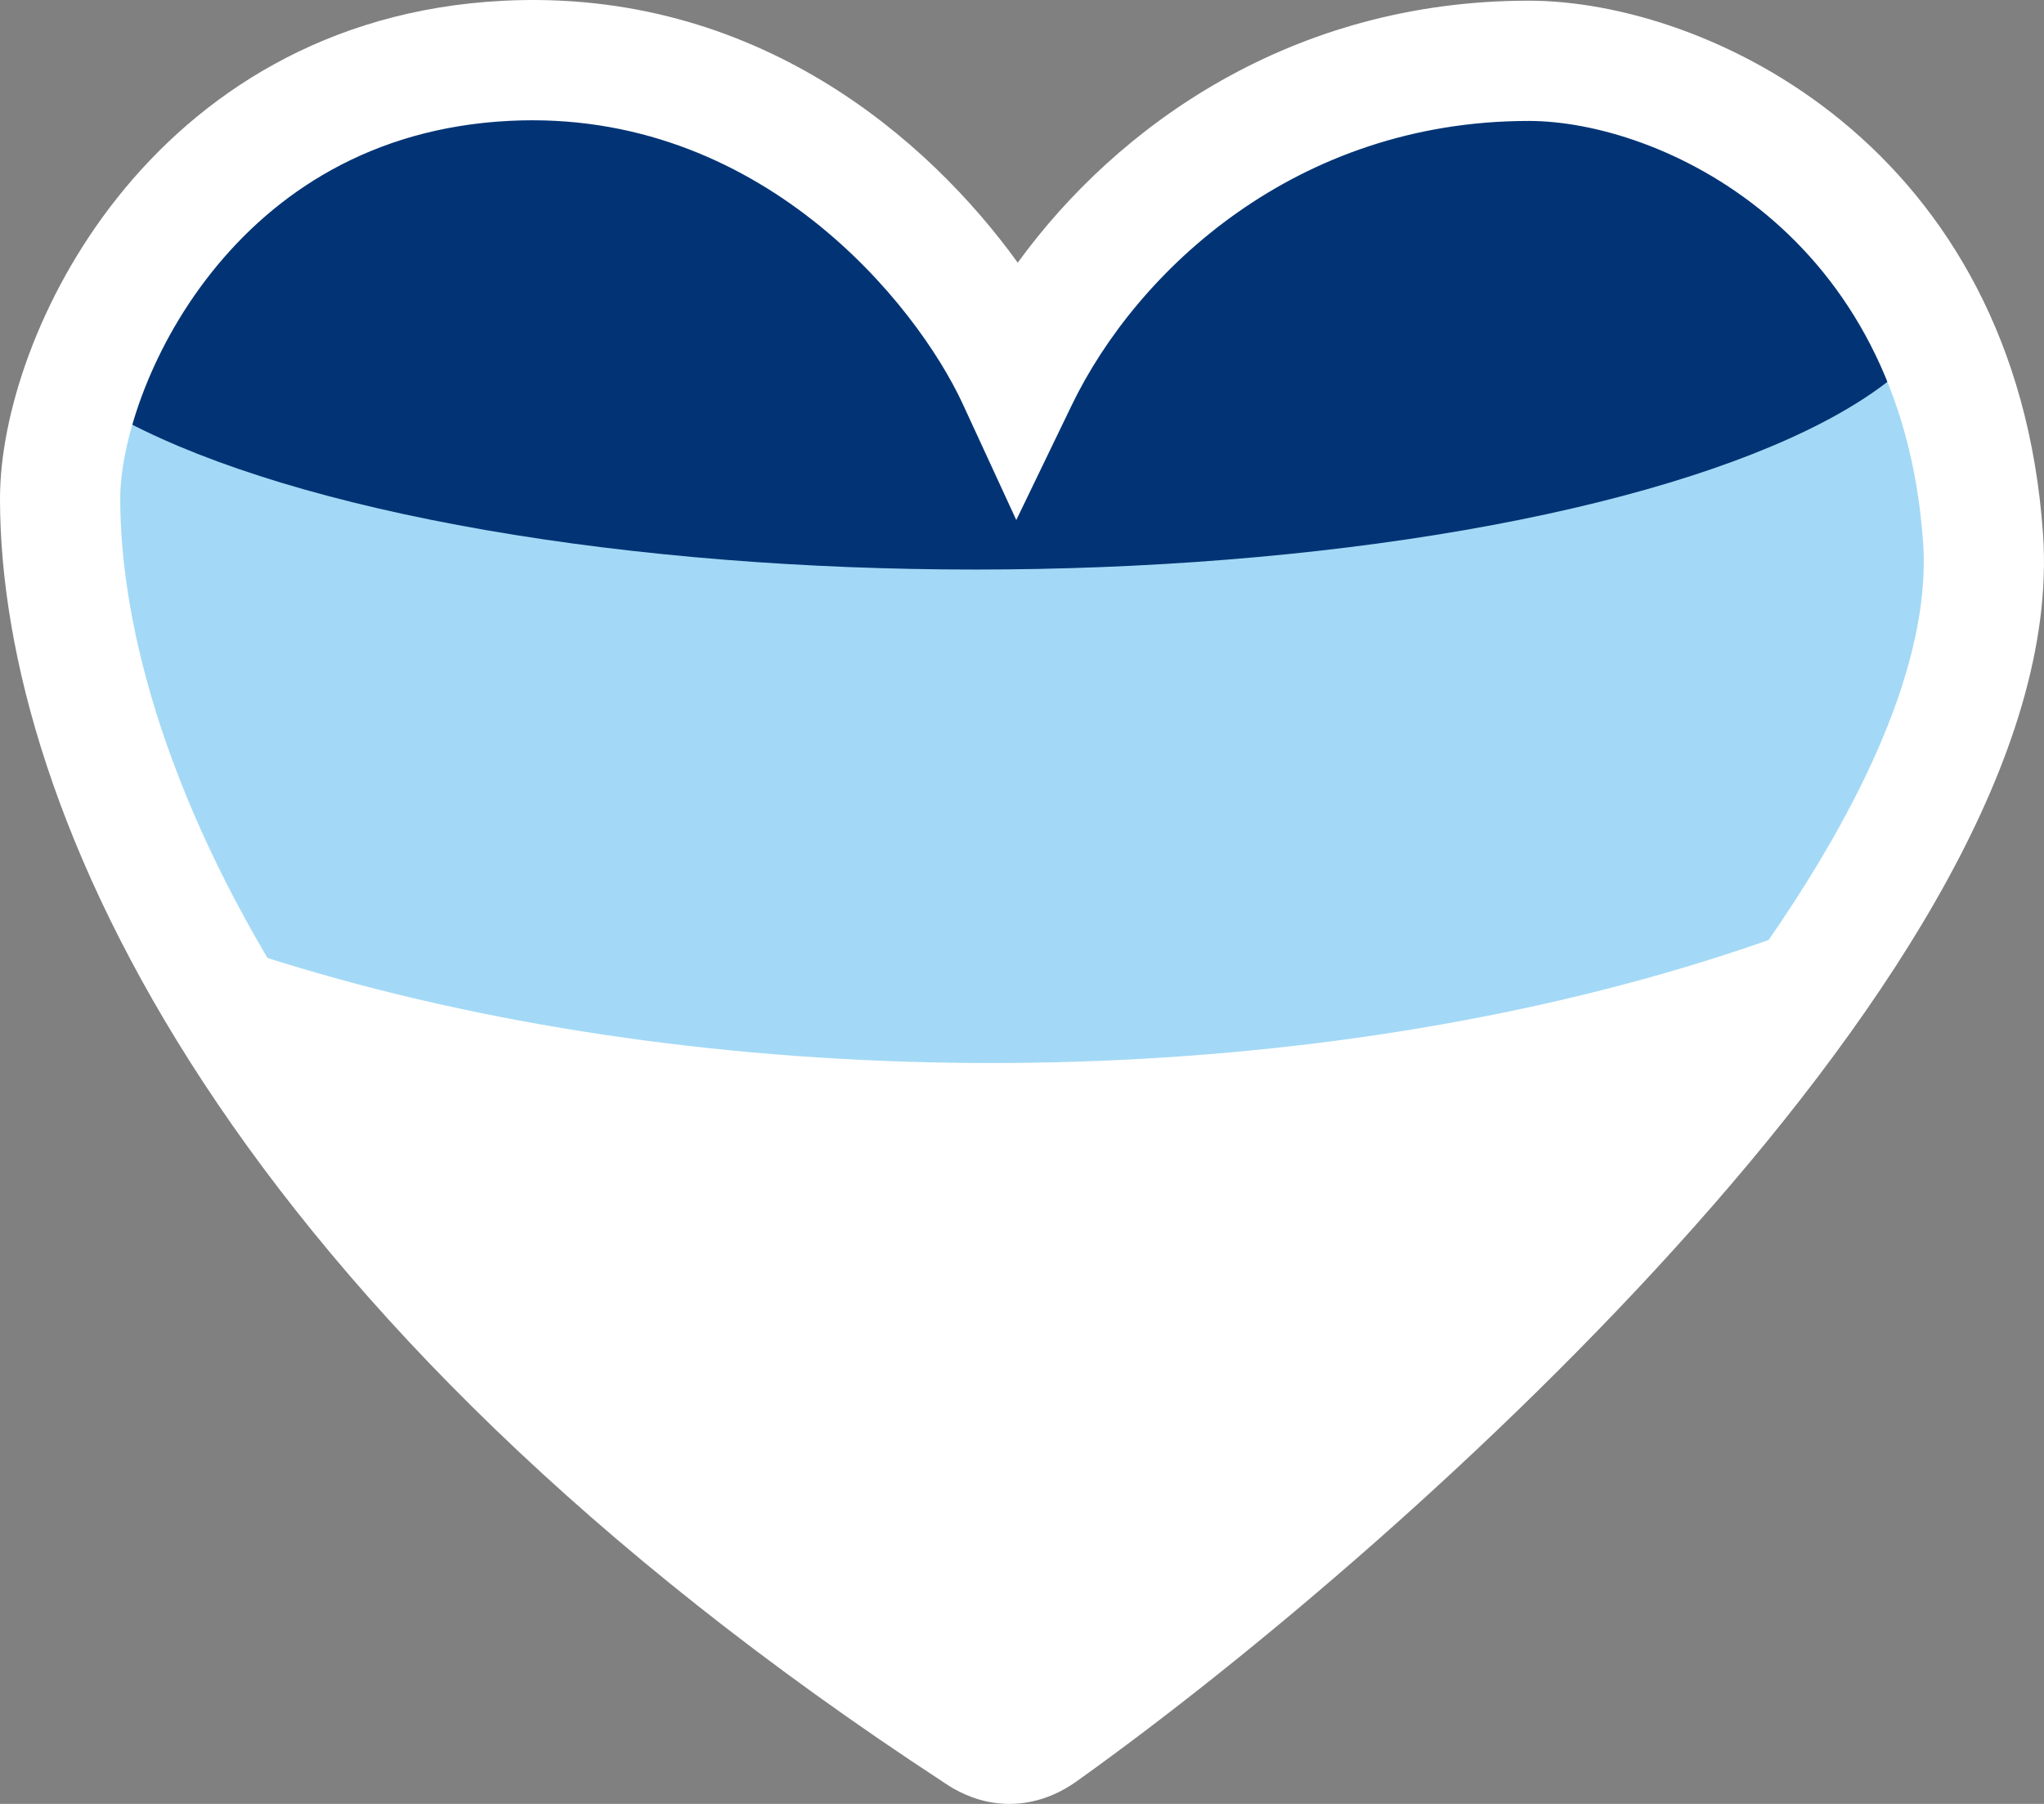 <?xml version="1.0" encoding="UTF-8" standalone="no"?>
<svg
   fill="none"
   version="1.1"
   id="svg3"
   sodipodi:docname="_thieme-heart.svg"
   width="166"
   height="146.471"
   inkscape:version="1.3 (0e150ed, 2023-07-21)"
   xmlns:inkscape="http://www.inkscape.org/namespaces/inkscape"
   xmlns:sodipodi="http://sodipodi.sourceforge.net/DTD/sodipodi-0.dtd"
   xmlns="http://www.w3.org/2000/svg"
   xmlns:svg="http://www.w3.org/2000/svg">
  <rect width="100%" height="100%" fill="#808080" stroke="none"/>
  <defs
     id="defs3" />
  <mask
     id="mask0_1_68"
     maskUnits="userSpaceOnUse"
     x="4"
     y="4"
     width="155"
     height="138">
    <path
       d="M 40.427,4.937 C 63.146,3.772 77.05,21.74 81.143,30.788 86.959,18.509 101.135,4.937 121.858,4.937 c 12.279,0 34.252,10.34 36.191,38.776 2.099,30.785 -48.039,77.337 -74.968,96.941 -2.586,1.882 -4.561,0.406 -5.17,0 C 21.685,103.171 4.882,63.748 4.882,40.482 4.882,29.496 15.222,6.23 40.427,4.937 Z"
       fill="#ffffff"
       id="path1" />
  </mask>
  <g
     mask="url(#mask0_1_68)"
     id="g3">
    <ellipse
       cx="79.204"
       cy="52.061"
       rx="193.236"
       ry="92.417"
       fill="#ffffff"
       id="ellipse1" />
    <ellipse
       cx="80.497"
       cy="32.027"
       rx="109.22"
       ry="54.287"
       fill="#a3d9f6"
       id="ellipse2" />
    <ellipse
       cx="79.204"
       cy="22.333"
       rx="79.492"
       ry="23.912"
       fill="#023475"
       id="ellipse3" />
  </g>
  <path
     fill-rule="evenodd"
     clip-rule="evenodd"
     d="M 82.654,21.329 C 75.382,11.248 61.361,-0.969 40.879,0.061 26.43,0.788 16.134,7.753 9.545,16.035 3.095,24.143 0,33.756 0,40.482 0,65.974 18.529,106.725 76.671,144.741 c 0.013,0.009 0.032,0.021 0.055,0.037 0.33,0.225 1.687,1.147 3.527,1.52 2.22,0.45 4.765,0.068 7.198,-1.67 13.973,-9.977 33.903,-26.753 50.129,-45.007 8.114,-9.127 15.416,-18.751 20.576,-28.187 5.116,-9.357 8.395,-19.017 7.766,-28.059 C 163.733,11.873 138.695,0.055 124.152,0.055 104.943,0.055 90.75,10.186 82.654,21.329 Z M 78.204,32.833 C 74.428,24.645 61.671,8.792 41.37,9.813 30.119,10.379 22.295,15.693 17.187,22.114 11.941,28.708 9.765,36.222 9.765,40.482 c 0,21.035 15.727,59.115 72.209,96.059 13.474,-9.644 32.722,-25.873 48.309,-43.407 7.832,-8.81 14.624,-17.821 19.306,-26.384 4.725,-8.642 7.034,-16.346 6.593,-22.697 C 154.418,18.682 134.648,9.82 124.152,9.82 105.287,9.82 92.335,21.936 87.034,32.911 l -4.498,9.313 z"
     fill="#ffffff"
     id="path3" />
</svg>
